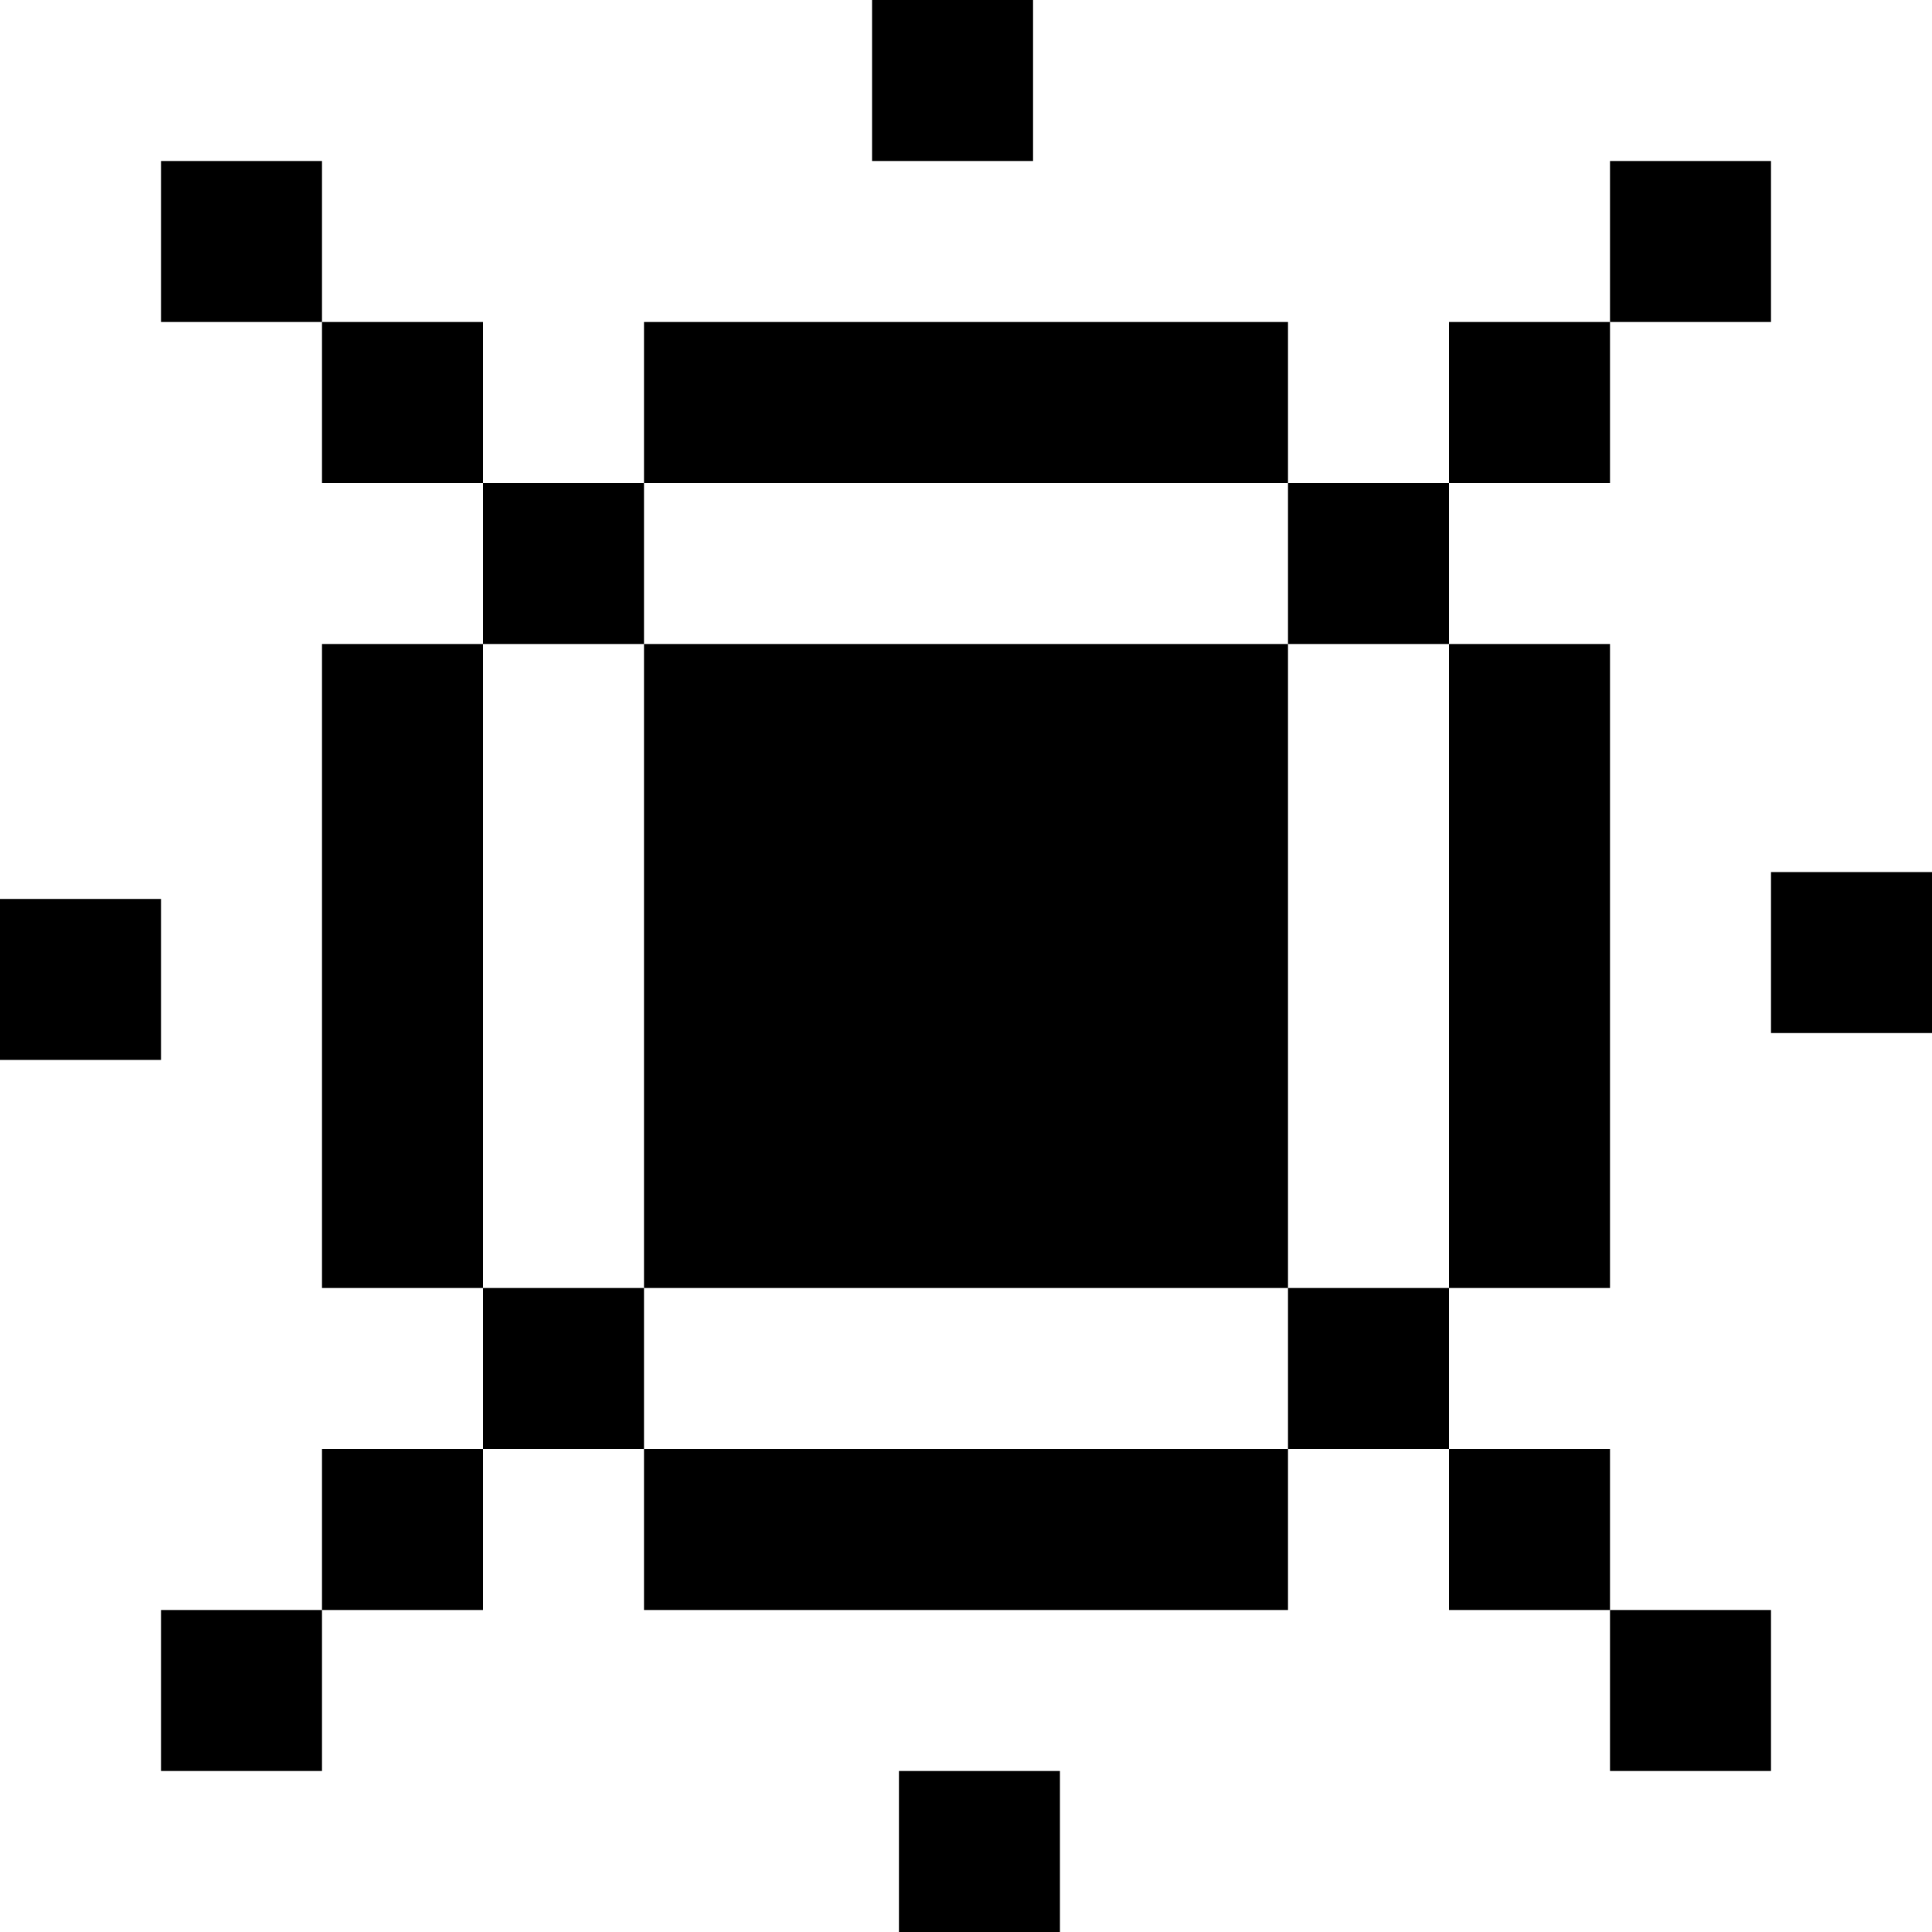 <svg width="24" height="24" viewBox="0 0 24 24" fill="none" xmlns="http://www.w3.org/2000/svg">
<g id="Frame 37215" clip-path="url(#clip0_3164_2323)">
<rect id="Rectangle 40214" x="12.833" width="2" height="2" transform="rotate(90 12.833 0)" fill="black"/>
<rect id="Rectangle 40222" x="11.167" y="24" width="2" height="2" transform="rotate(-90 11.167 24)" fill="black"/>
<rect id="Rectangle 40215" x="16" y="4" width="2" height="8" transform="rotate(90 16 4)" fill="black"/>
<rect id="Rectangle 40223" x="8" y="20" width="2" height="8" transform="rotate(-90 8 20)" fill="black"/>
<rect id="Rectangle 40224" x="24" y="12.833" width="2" height="2" transform="rotate(-180 24 12.833)" fill="black"/>
<rect id="Rectangle 40225" y="11.167" width="2" height="2" fill="black"/>
<rect id="Rectangle 40226" x="20" y="16" width="2" height="8" transform="rotate(-180 20 16)" fill="black"/>
<rect id="Rectangle 40227" x="4" y="8" width="2" height="8" fill="black"/>
<rect id="Rectangle 40219" x="18" y="6" width="2" height="2" transform="rotate(90 18 6)" fill="black"/>
<rect id="Rectangle 40228" x="4" y="20" width="2" height="2" transform="rotate(90 4 20)" fill="black"/>
<rect id="Rectangle 40220" x="20" y="4" width="2" height="2" transform="rotate(90 20 4)" fill="black"/>
<rect id="Rectangle 40229" x="6" y="18" width="2" height="2" transform="rotate(90 6 18)" fill="black"/>
<rect id="Rectangle 40221" x="22" y="2" width="2" height="2" transform="rotate(90 22 2)" fill="black"/>
<rect id="Rectangle 40230" x="8" y="16" width="2" height="2" transform="rotate(90 8 16)" fill="black"/>
<rect id="Rectangle 40231" x="18" y="18" width="2" height="2" transform="rotate(-180 18 18)" fill="black"/>
<rect id="Rectangle 40232" x="4" y="4" width="2" height="2" transform="rotate(-180 4 4)" fill="black"/>
<rect id="Rectangle 40233" x="20" y="20" width="2" height="2" transform="rotate(-180 20 20)" fill="black"/>
<rect id="Rectangle 40234" x="6" y="6" width="2" height="2" transform="rotate(-180 6 6)" fill="black"/>
<rect id="Rectangle 40235" x="22" y="22" width="2" height="2" transform="rotate(-180 22 22)" fill="black"/>
<rect id="Rectangle 40236" x="8" y="8" width="2" height="2" transform="rotate(-180 8 8)" fill="black"/>
<rect id="Rectangle 40217" x="16" y="8" width="8" height="8" transform="rotate(90 16 8)" fill="black"/>
</g>
<defs>
<clipPath id="clip0_3164_2323">
<rect width="24" height="24" fill="white"/>
</clipPath>
</defs>
</svg>
